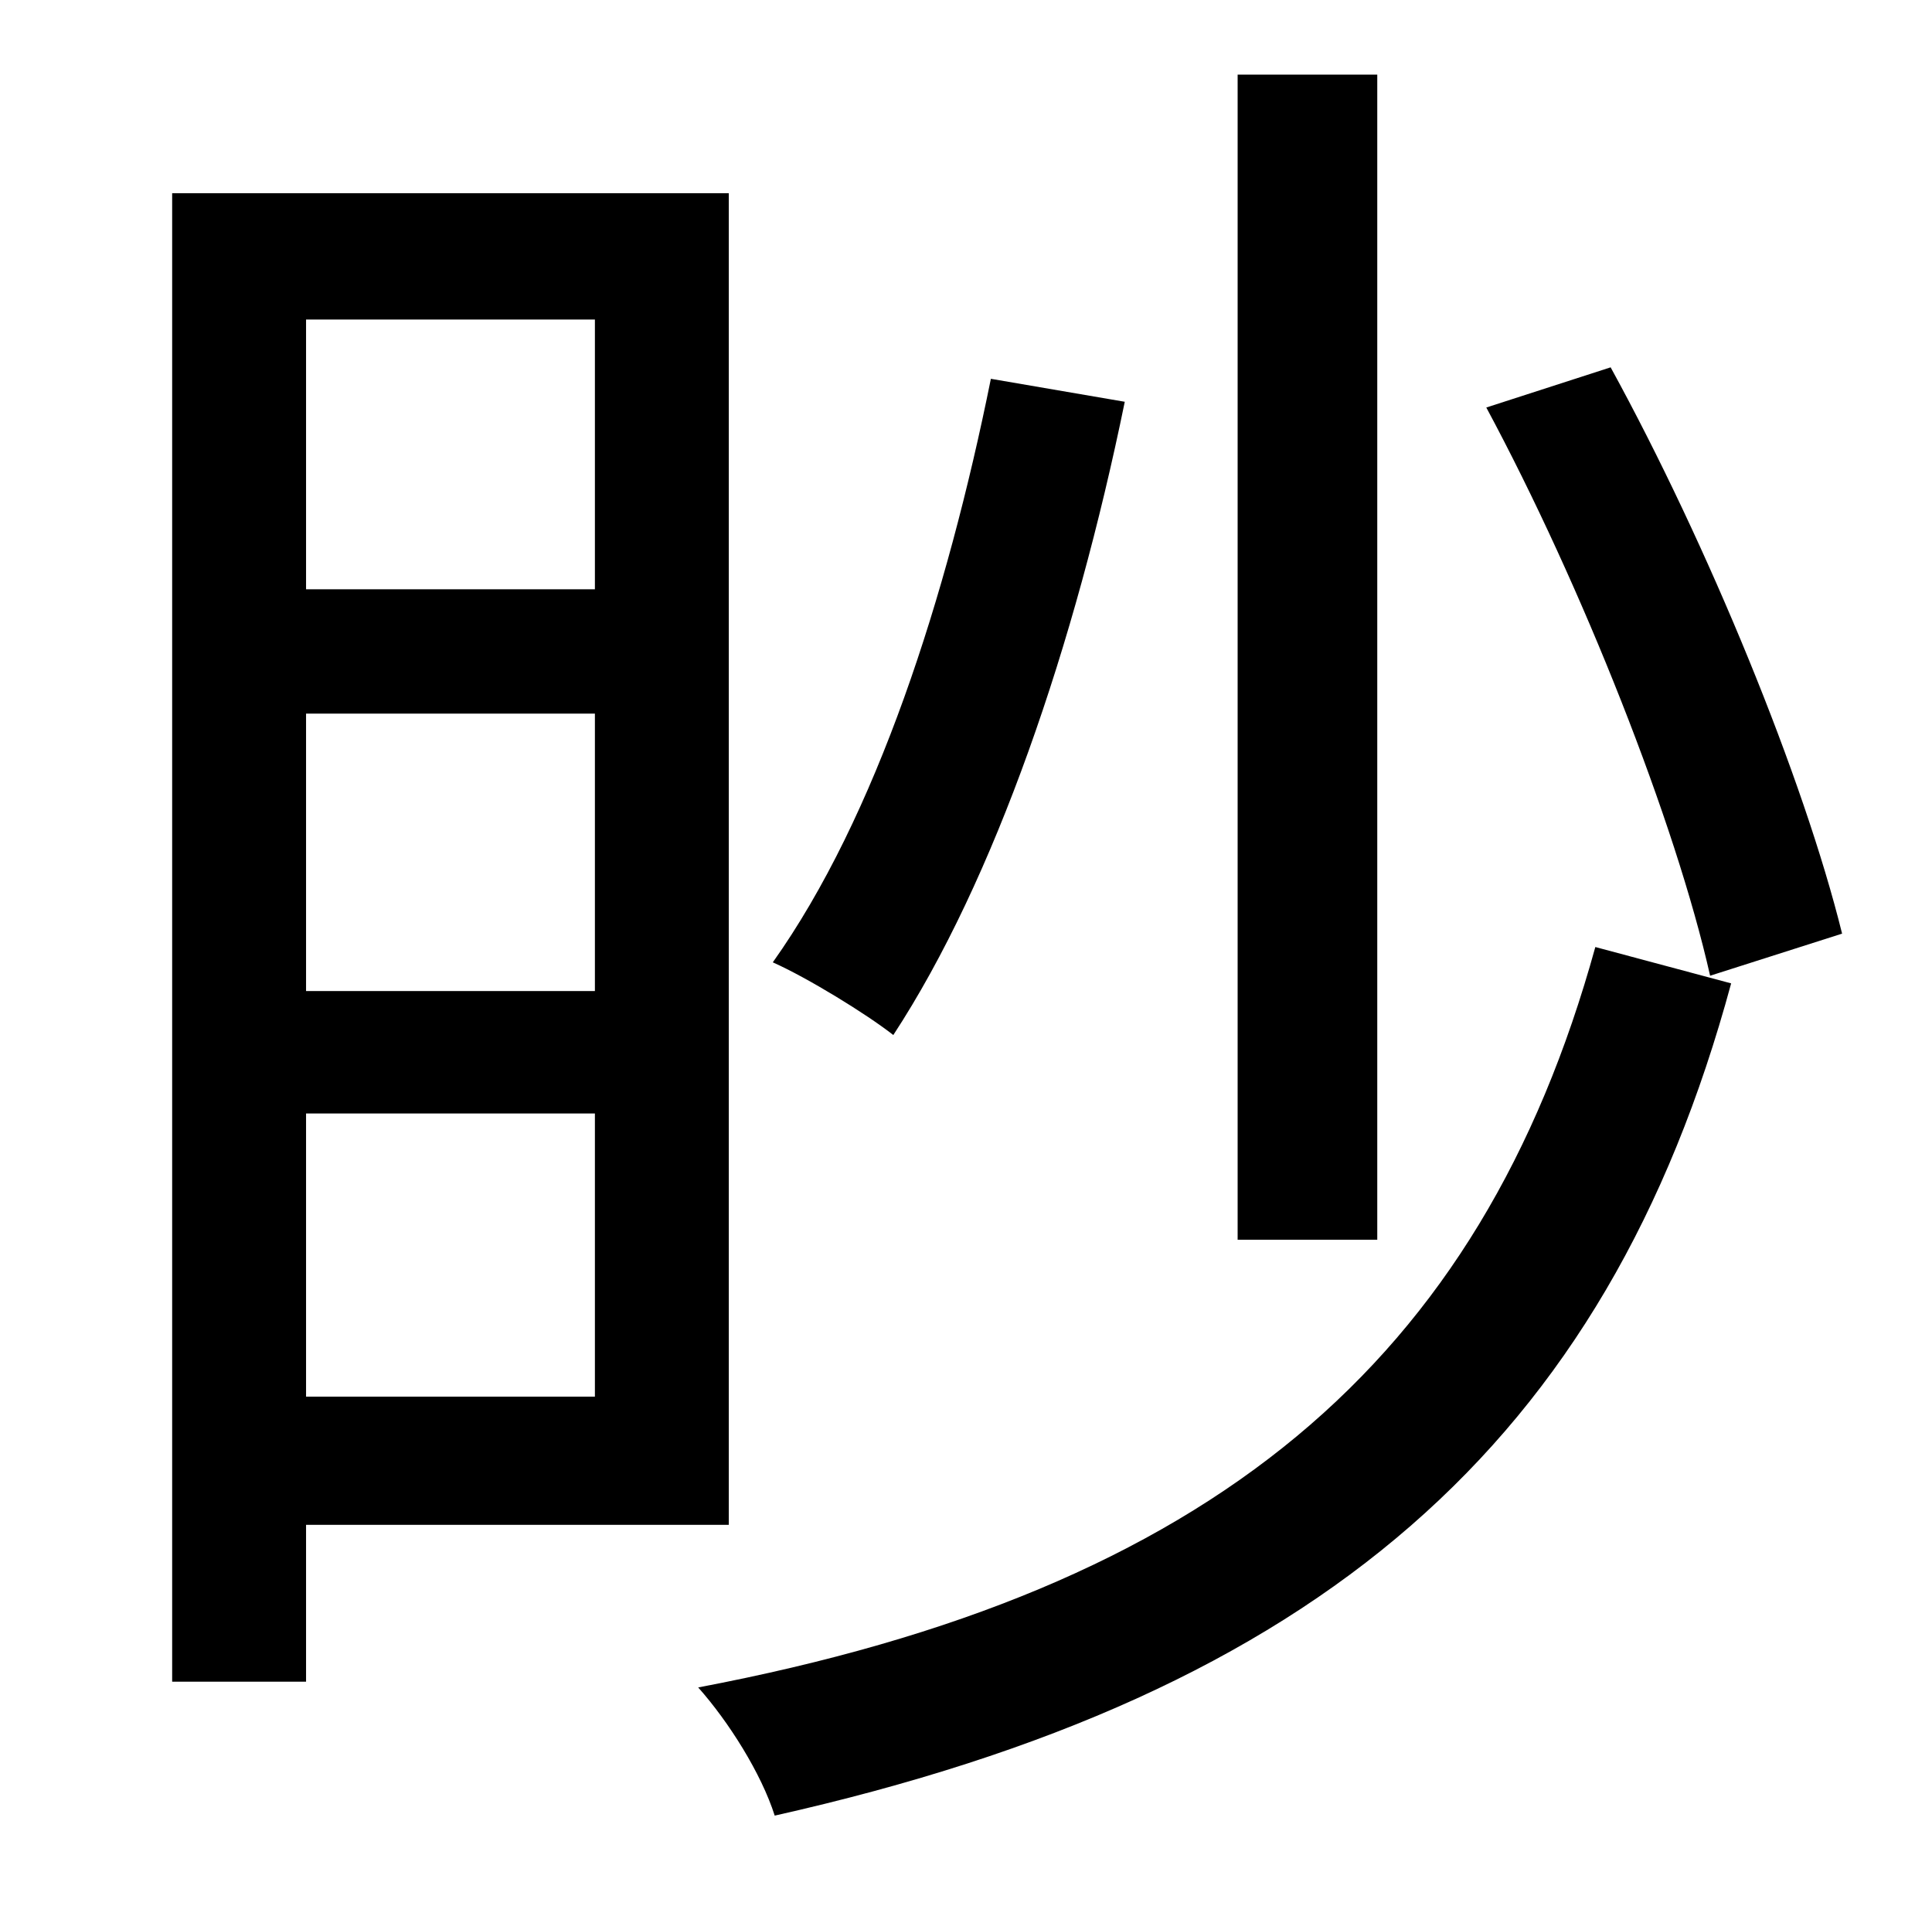 <?xml version="1.0" standalone="no"?>
<!DOCTYPE svg PUBLIC "-//W3C//DTD SVG 1.1//EN" "http://www.w3.org/Graphics/SVG/1.1/DTD/svg11.dtd" >
<svg xmlns="http://www.w3.org/2000/svg" xmlns:xlink="http://www.w3.org/1999/xlink" version="1.1" viewBox="-10 0 1010 1000">
   <path fill="currentColor"
d="M953 488l-69 22c-18 -80 -67 -204 -117 -297l65 -21c51 93 101 215 121 296zM710 39v609h-73v-609h73zM508 198l70 12c-26 127 -68 250 -121 331c-14 -11 -45 -30 -63 -38c54 -76 91 -191 114 -305zM301 167h-151v141h151v-141zM150 518h151v-145h-151v145zM150 730h151
v-148h-151v148zM371 797h-221v82h-70v-778h291v696zM824 495l71 19c-65 240 -215 371 -500 435c-7 -22 -24 -49 -40 -67c269 -51 409 -170 469 -387z" />
</svg>
